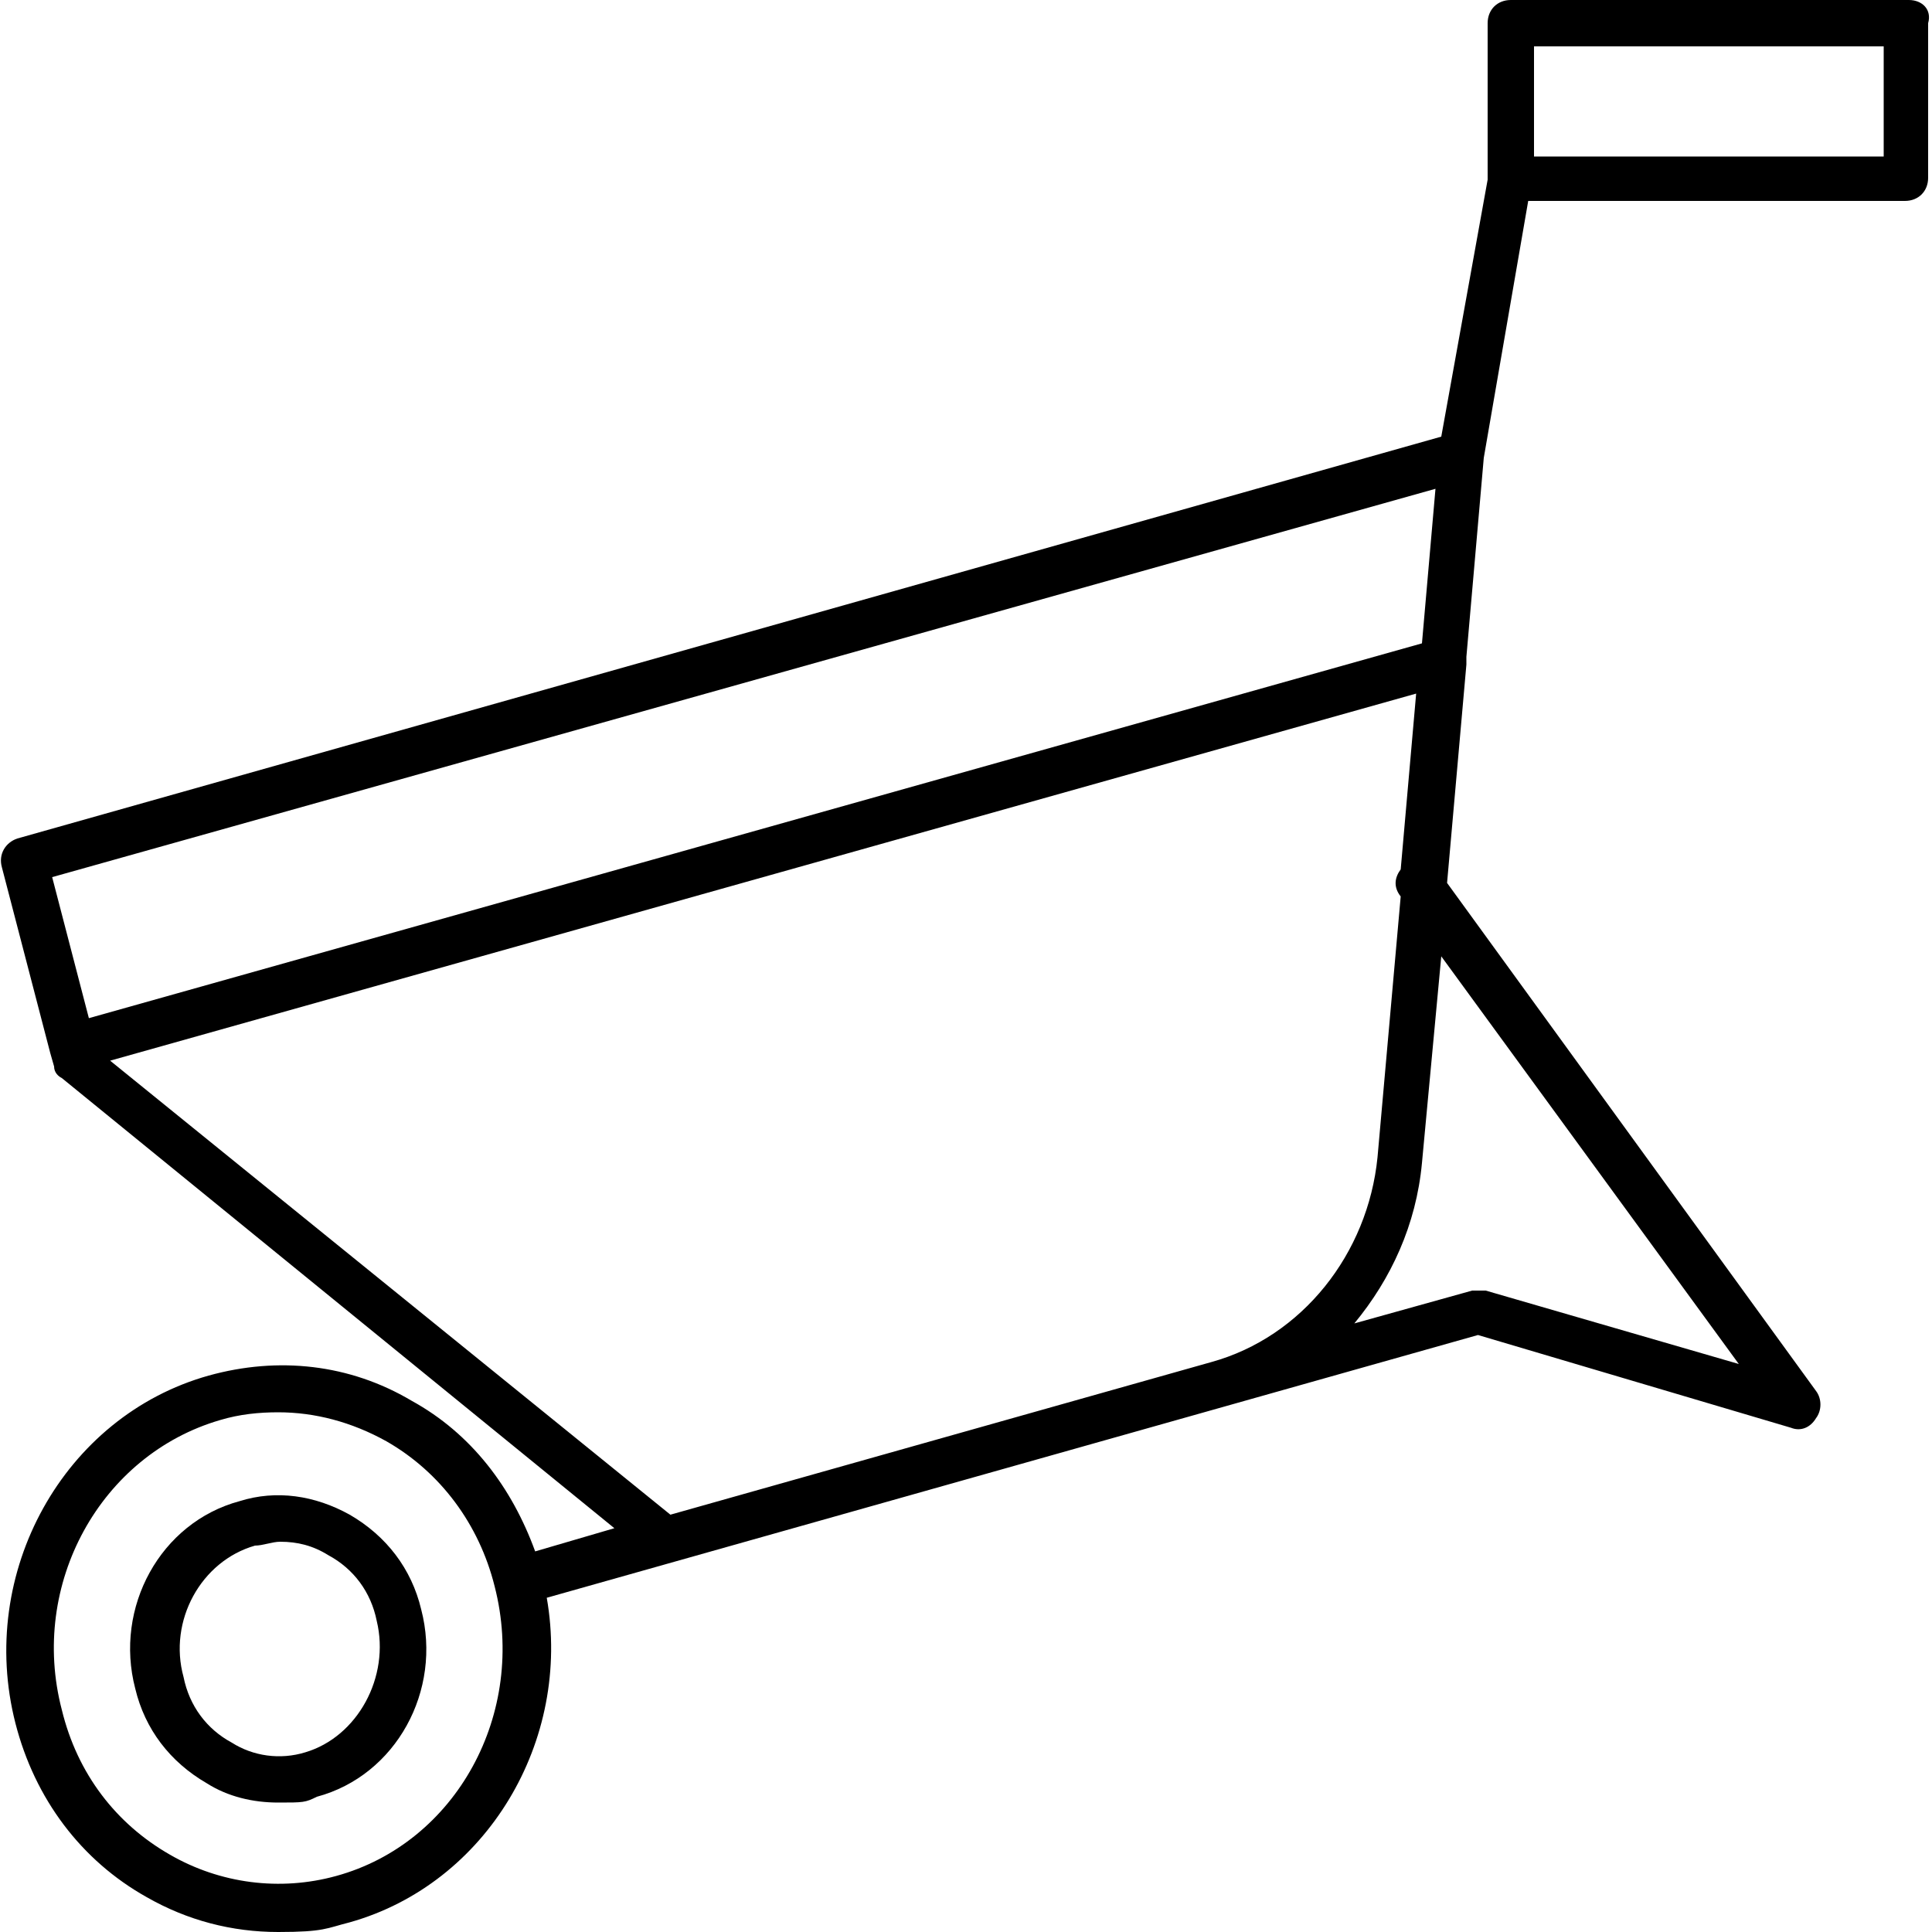 <?xml version="1.0" encoding="UTF-8"?>
<svg id="Layer_1" xmlns="http://www.w3.org/2000/svg" version="1.1" viewBox="0 0 100 100">
  <!-- Generator: Adobe Illustrator 29.1.0, SVG Export Plug-In . SVG Version: 2.1.0 Build 142)  -->
  <path d="M18.1,78.4c-1.8-1-3.8-1.3-5.7-.7-4.1,1.1-6.5,5.5-5.4,9.7.5,2.1,1.8,3.8,3.7,4.9,1.1.7,2.4,1,3.7,1s1.4,0,2-.3c4.1-1.1,6.5-5.5,5.4-9.7-.5-2.1-1.8-3.8-3.7-4.9ZM15.8,90.7c-1.3.4-2.7.2-3.8-.5-1.3-.7-2.2-1.9-2.5-3.4-.8-2.9.9-6,3.7-6.8.4,0,.9-.2,1.3-.2.9,0,1.7.2,2.5.7,1.3.7,2.2,1.9,2.5,3.4.7,2.9-1,6-3.7,6.8Z"/>
  <path d="M98.8,0h-20.6c-.7,0-1.2.5-1.2,1.2v8.1h0l-2.4,13.3L.9,43.4c-.6.2-1,.8-.8,1.5l2.5,9.6h0l.2.7c0,.3.2.5.4.6l28.6,23.3-4.1,1.2c-1.2-3.3-3.3-6.1-6.4-7.8-3.2-1.9-6.9-2.3-10.5-1.3-7.5,2.1-12,10.2-10,18,1,3.9,3.4,7.1,6.8,9,2.1,1.2,4.4,1.8,6.8,1.8s2.5-.2,3.7-.5c7.1-2,11.5-9.4,10.2-16.8l48.2-13.6,16.2,4.8c.5.2,1,0,1.3-.5.3-.4.3-1,0-1.4l-19.1-26.3,1-11.3v-.4l.9-10.3,2.3-13.3h19.5c.7,0,1.2-.5,1.2-1.2V1.2c.2-.7-.3-1.2-1-1.2ZM72.5,45c-.3.4-.4.9,0,1.4l-1.2,13.5c-.5,5-3.9,9.3-8.6,10.6h0l-28,7.9L5.7,54.9l67.6-19-.8,9.1ZM74.3,25.3l-.7,8L4.6,52.7l-1.9-7.3,71.6-20.1ZM17.4,97.1c-2.9.8-6,.4-8.6-1.1-2.8-1.6-4.8-4.2-5.6-7.5-1.7-6.5,2-13.2,8.2-15,1-.3,2-.4,3-.4,1.9,0,3.8.5,5.6,1.5,2.8,1.6,4.8,4.3,5.6,7.5,1.7,6.6-2,13.3-8.2,15ZM90,70.6l-13.1-3.8c-.2,0-.5,0-.7,0l-6.1,1.7c1.9-2.3,3.2-5.1,3.5-8.3l1-10.7,15.4,21.1ZM97.6,8.1h-18.2V2.4h18.1v5.7h0Z"/>
</svg>